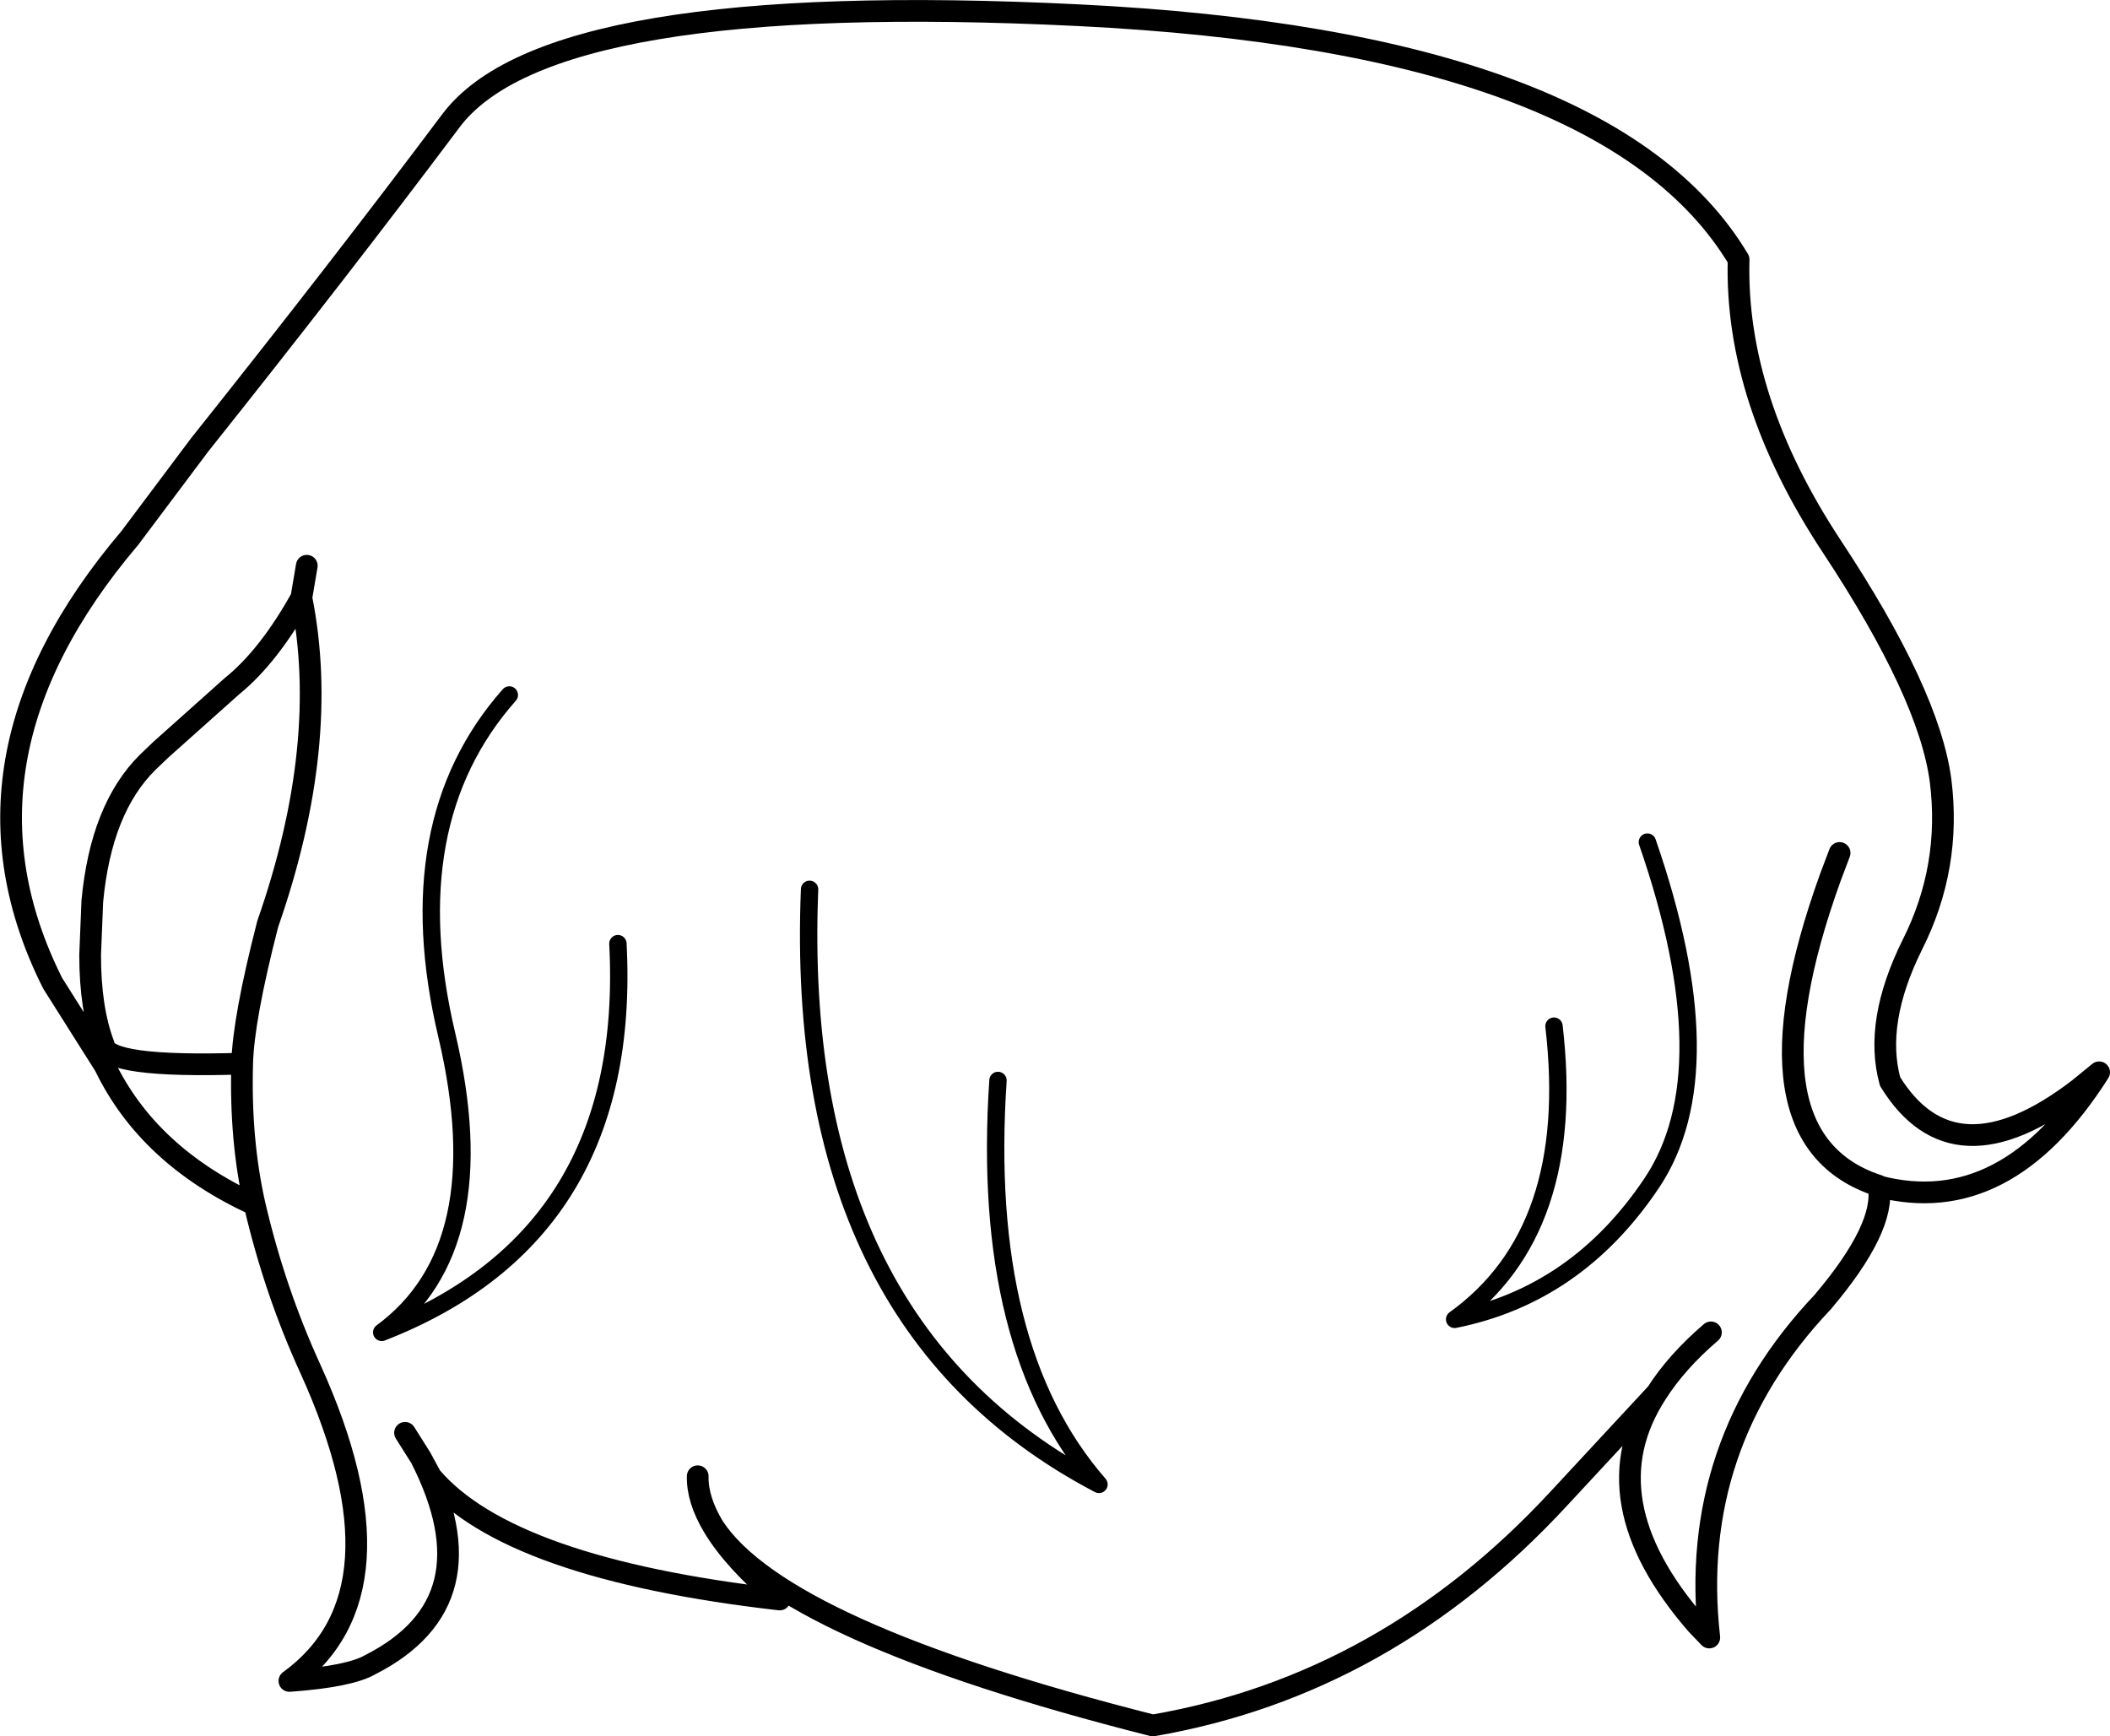 <?xml version="1.0" encoding="UTF-8" standalone="no"?>
<svg xmlns:xlink="http://www.w3.org/1999/xlink" height="159.9px" width="194.3px" xmlns="http://www.w3.org/2000/svg">
  <g transform="matrix(1.0, 0.0, 0.0, 1.0, 97.15, 79.95)">
    <path d="M72.25 -1.4 L71.4 0.85 Q62.7 25.0 75.85 29.25 L75.85 29.3 Q87.55 32.35 96.15 18.8 L94.25 20.35 Q82.75 29.15 76.9 19.65 75.4 14.2 78.95 7.05 82.55 -0.1 81.55 -8.05 80.5 -16.05 71.55 -29.6 62.6 -43.15 62.95 -56.05 50.95 -76.15 2.15 -78.55 -46.6 -80.95 -55.65 -68.8 -66.0 -55.0 -78.75 -39.0 L-85.2 -30.4 Q-102.6 -9.9 -92.3 10.6 L-87.5 18.2 Q-87.75 16.4 -87.6 16.25 -88.85 12.95 -88.85 8.0 L-88.65 3.05 Q-87.85 -5.5 -83.55 -9.75 L-82.35 -10.9 -75.8 -16.75 Q-72.4 -19.5 -69.4 -24.9 L-68.9 -27.85 M75.85 29.3 Q76.5 33.1 70.7 39.95 58.25 53.1 60.25 70.85 L59.1 69.65 Q49.05 58.1 55.4 48.35 L46.4 58.05 Q30.5 75.25 9.0 78.95 -25.15 70.3 -31.45 60.65 -29.6 63.75 -25.35 67.35 -50.25 64.5 -57.45 56.05 L-58.4 54.3 Q-51.65 67.55 -63.05 73.35 -64.95 74.45 -70.5 74.85 -59.25 66.7 -68.55 46.15 -71.85 38.95 -73.7 31.0 -83.5 26.5 -87.5 18.2 M55.4 48.35 Q57.25 45.45 60.4 42.75 M-73.7 31.0 Q-75.05 25.05 -74.85 18.0 -87.45 18.4 -87.6 16.25 M-74.85 18.0 Q-74.75 13.9 -72.5 5.15 -66.7 -11.45 -69.4 -24.9 M-58.4 54.3 L-59.85 52.0 M-32.9 56.0 Q-32.95 58.15 -31.45 60.65" fill="none" stroke="#000000" stroke-linecap="round" stroke-linejoin="round" stroke-width="2.0"/>
    <path d="M54.55 -2.4 Q61.85 18.7 54.95 29.0 48.05 39.3 36.8 41.55 48.15 33.4 45.95 14.55 M-50.25 -15.95 Q-60.65 -4.2 -56.0 15.4 -51.4 34.95 -62.0 42.75 -38.85 33.75 -40.25 6.95 M-22.6 1.95 Q-24.2 41.95 4.05 56.75 -6.9 44.2 -5.25 19.55" fill="none" stroke="#000000" stroke-linecap="round" stroke-linejoin="round" stroke-width="1.6"/>
  </g>
</svg>
